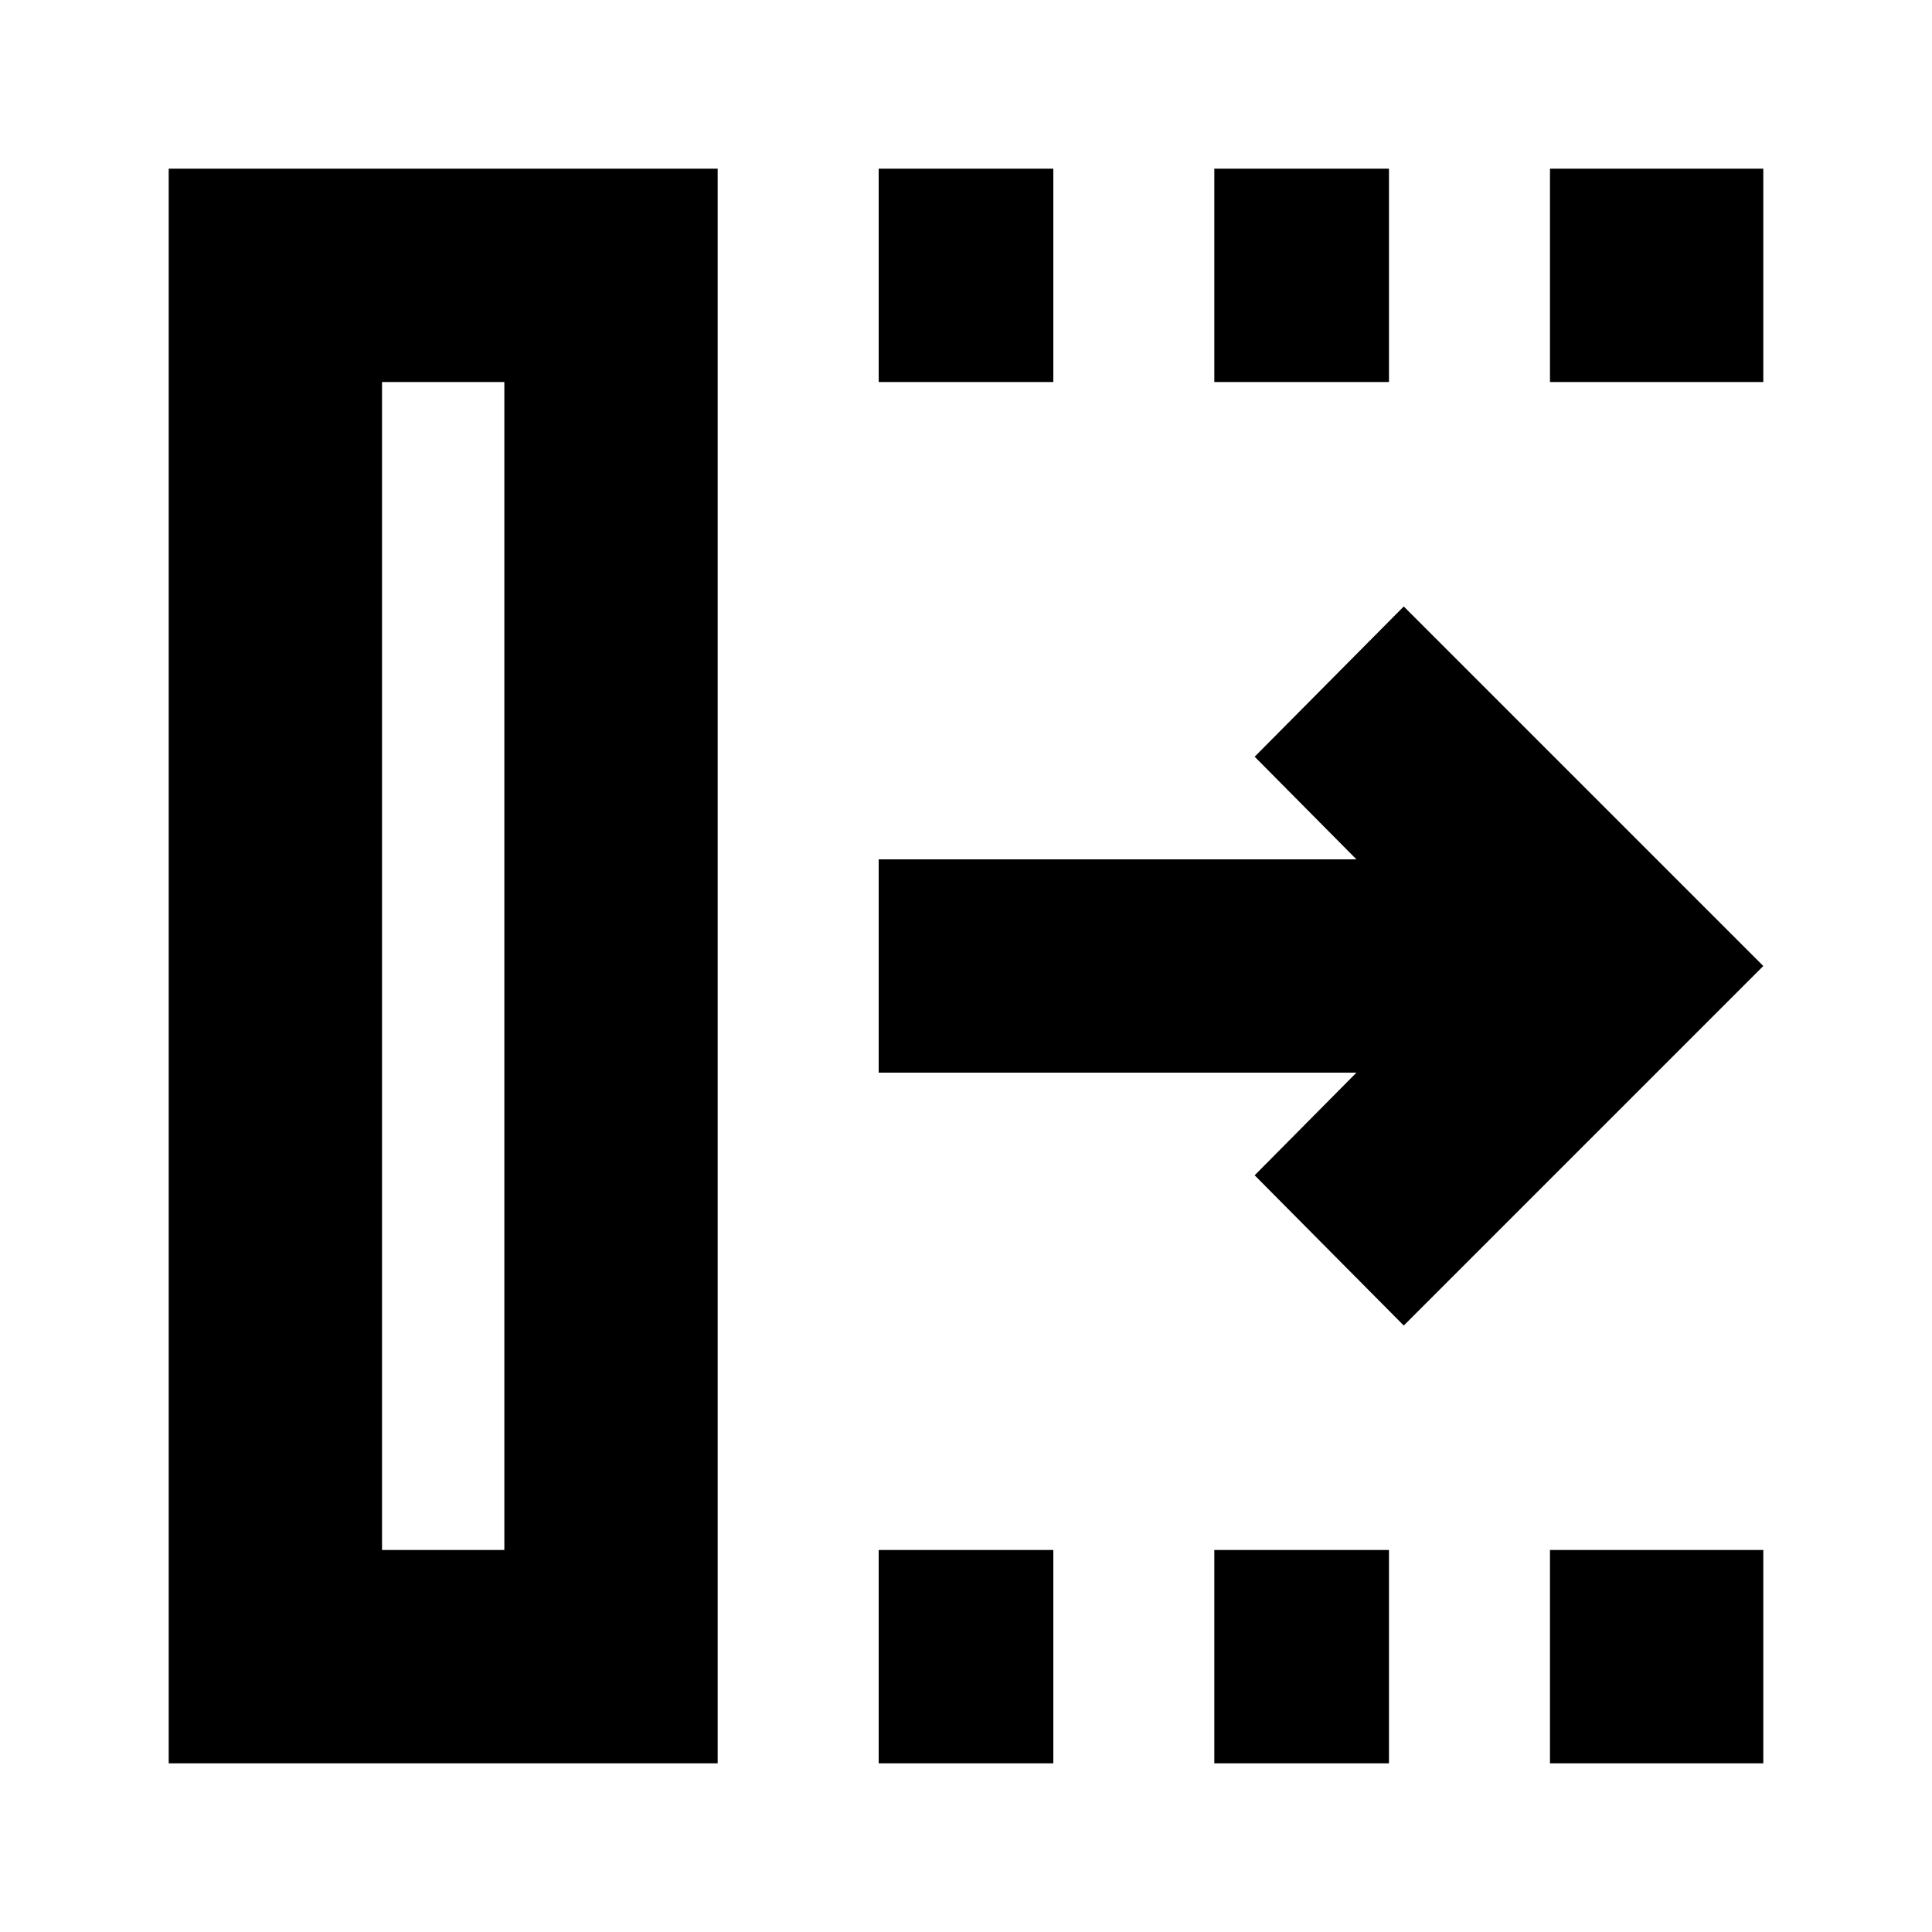 <svg xmlns="http://www.w3.org/2000/svg" height="24" viewBox="0 -960 960 960" width="24"><path d="M436.609-83.824v-106.002h86.782v106.002h-86.782Zm0-686.35v-106.002h86.782v106.002h-86.782Zm166.782 686.35v-106.002h86.783v106.002h-86.783Zm0-686.35v-106.002h86.783v106.002h-86.783Zm166.783 686.35v-106.002h106.002v106.002H770.174Zm0-686.35v-106.002h106.002v106.002H770.174Zm-72.651 468.827L623.435-376l50.564-50.999h-237.39v-106.002h237.39L623.435-584l74.088-74.653L876.176-480 697.523-301.347ZM189.826-189.826h60.781v-580.348h-60.781v580.348ZM83.824-83.824v-792.352H356.61v792.352H83.824Zm106.002-106.002h60.781-60.781Z"/></svg>